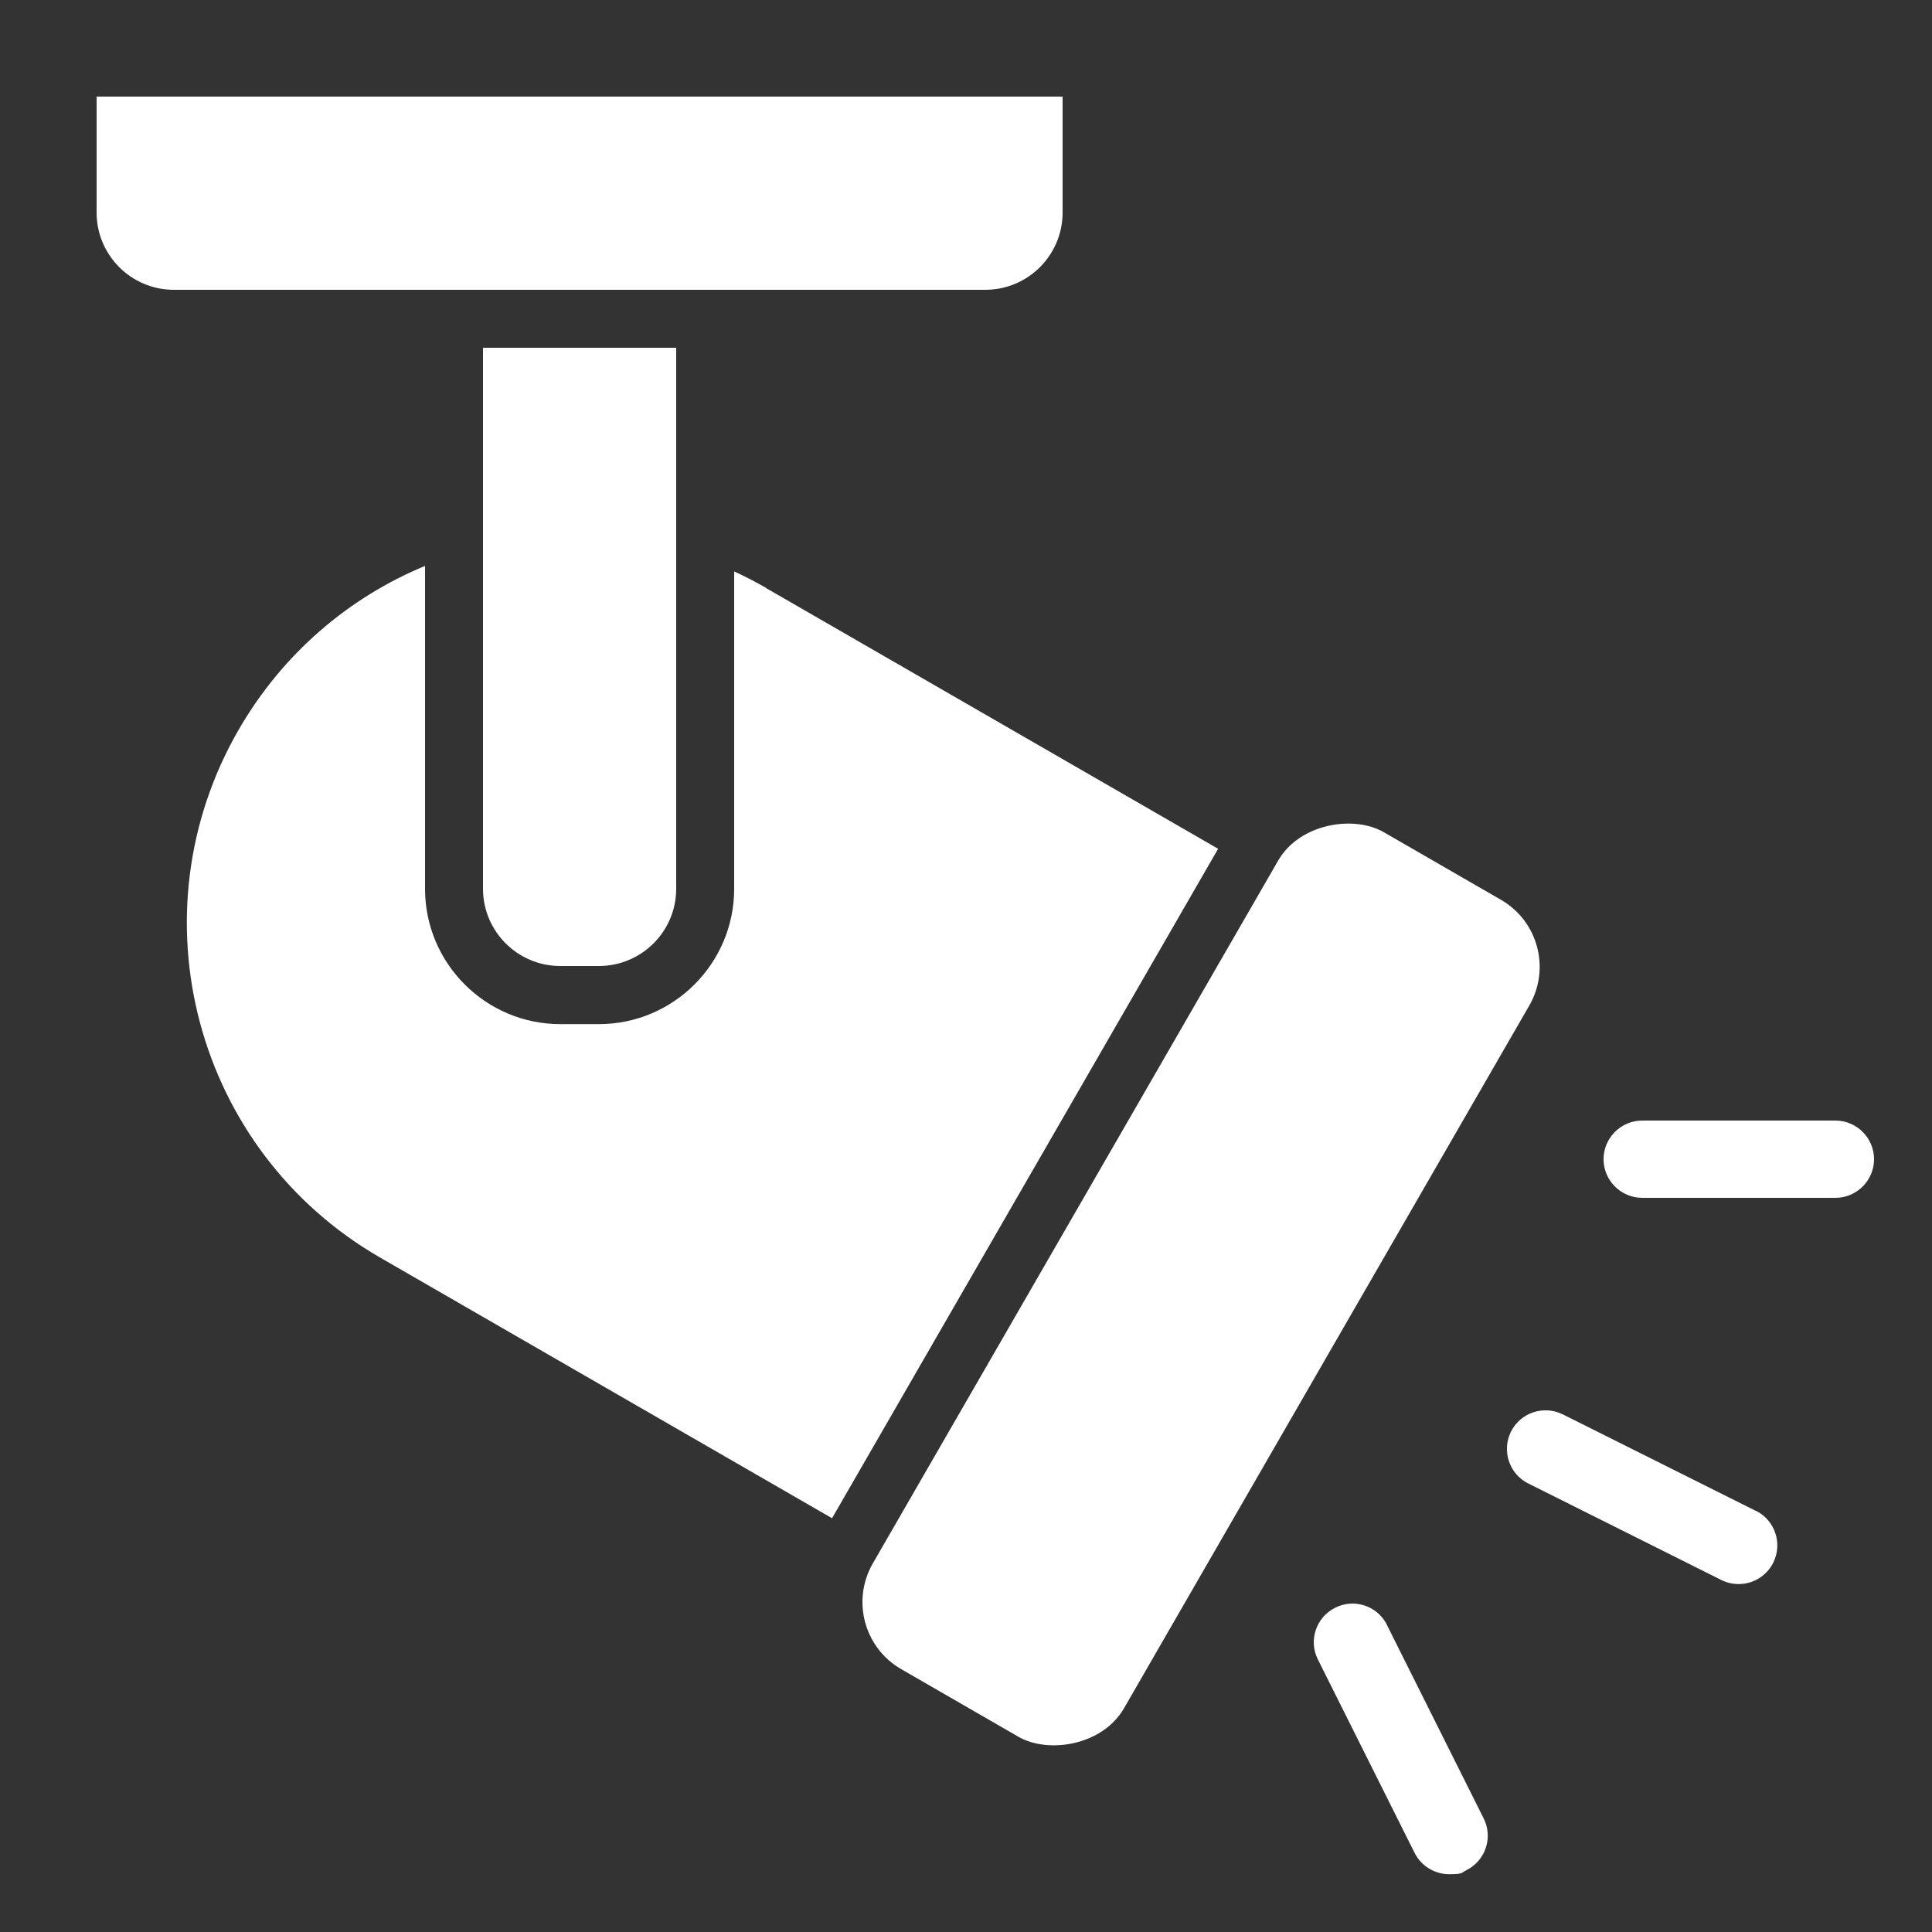 <?xml version="1.0" encoding="UTF-8"?>
<svg xmlns="http://www.w3.org/2000/svg" version="1.1" viewBox="0 0 1200 1200">
  <rect x="0" y="0" width="1200" height="1200" fill="#333333" stroke="none"/>
  <defs>
    <style>
      .cls-1 {
        fill: #fff;
      }
    </style>
  </defs>
  <!-- Generator: Adobe Illustrator 28.7.5, SVG Export Plug-In . SVG Version: 1.2.0 Build 176)  -->
  <g>
    <g id="Layer_1">
      <path class="cls-1" d="M660,132V60H60v72c0,26.5,21.5,48,48,48h504c26.5,0,48-21.5,48-48Z"/>
      <path class="cls-1" d="M475.9,365.2c-6.6-3.8-13.2-7.2-19.9-10.3v197.2c0,46.3-37.7,84-84,84h-24c-46.3,0-84-37.7-84-84v-200.6c-47.1,19.5-88.3,54.2-115.8,101.8-66.2,114.8-26.9,261.6,87.9,327.8l280.7,161.9,239.8-415.8-280.7-161.9h0Z"/>
      <path class="cls-1" d="M542.1,971.1l251.8-436.6c13.3-23,46.9-28.4,65.6-17.6l72.8,42c23,13.3,30.8,42.6,17.6,65.6l-251.8,436.6c-13.3,23-46.9,28.4-65.6,17.6l-72.8-42c-23-13.3-30.8-42.6-17.6-65.6h0Z"/>
      <path class="cls-1" d="M348,600h24c26.5,0,48-21.5,48-48V216h-120v336c0,26.5,21.5,48,48,48Z"/>
      <path class="cls-1" d="M861.5,1009.3c-5.9-11.9-20.4-16.7-32.2-10.7-11.9,5.9-16.7,20.4-10.7,32.2l60,120c4.2,8.4,12.7,13.3,21.5,13.3s7.3-.8,10.7-2.5c11.9-5.9,16.7-20.4,10.7-32.2l-60-120h0Z"/>
      <path class="cls-1" d="M1090.7,938.5l-120-60c-11.9-5.9-26.3-1.1-32.2,10.7-5.9,11.9-1.1,26.3,10.7,32.2l120,60c3.5,1.7,7.1,2.5,10.7,2.5,8.8,0,17.3-4.9,21.5-13.3,5.9-11.9,1.1-26.3-10.7-32.2h0Z"/>
      <path class="cls-1" d="M1140,696h-120c-13.2,0-24,10.8-24,24s10.8,24,24,24h120c13.2,0,24-10.8,24-24s-10.8-24-24-24Z"/>
    </g>
  </g>
</svg>
